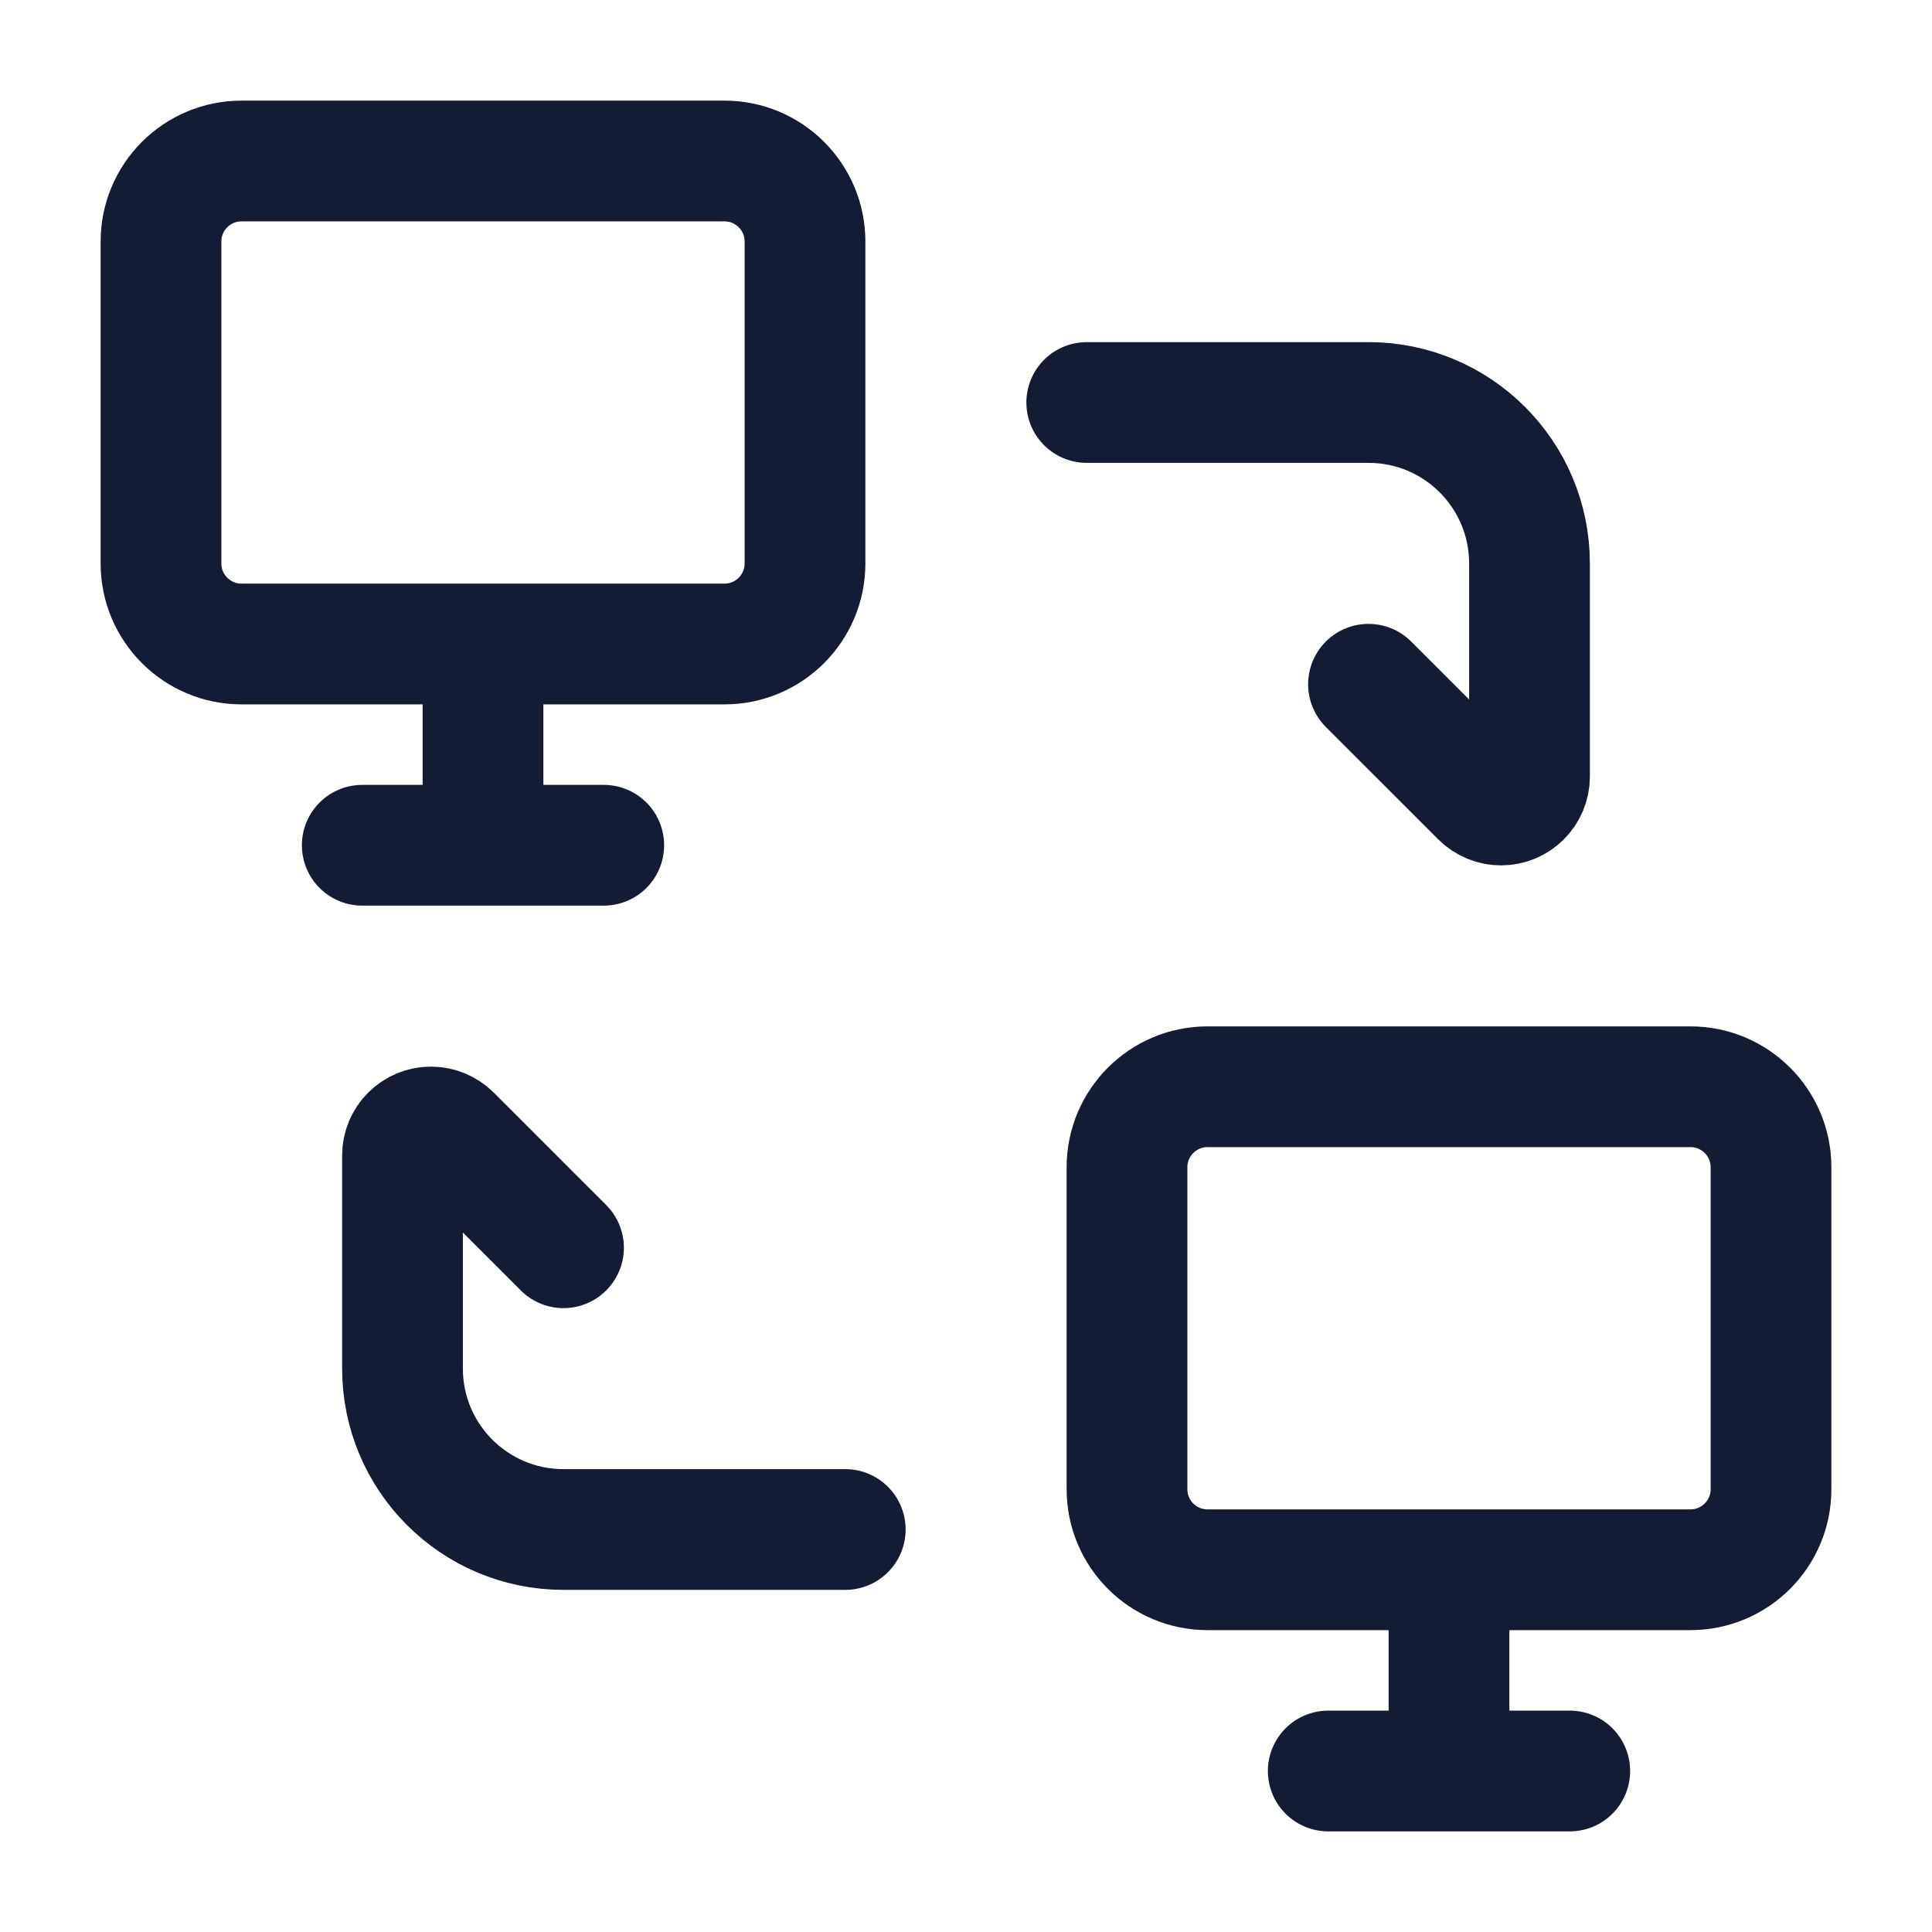 <svg width="24" height="24" viewBox="0 0 24 24" fill="none" xmlns="http://www.w3.org/2000/svg">
<path d="M13.5 5H17C18.105 5 19 5.895 19 7V9.646C19 9.842 18.842 10 18.646 10V10C18.553 10 18.463 9.963 18.396 9.896L17 8.5" stroke="#141B34" stroke-width="1.5" stroke-linecap="round" stroke-linejoin="round"/>
<path d="M10.5 19H7C5.895 19 5 18.105 5 17L5 14.354C5 14.158 5.158 14 5.354 14V14C5.447 14 5.537 14.037 5.604 14.104L7 15.5" stroke="#141B34" stroke-width="1.5" stroke-linecap="round" stroke-linejoin="round"/>
<path d="M18 19.5H21C21.552 19.5 22 19.052 22 18.5V14.5C22 13.948 21.552 13.5 21 13.5H15C14.448 13.5 14 13.948 14 14.5V18.5C14 19.052 14.448 19.5 15 19.5H18ZM18 19.5V22M18 22H19.5M18 22H16.5" stroke="#141B34" stroke-width="1.5" stroke-linecap="round" stroke-linejoin="round"/>
<path d="M6 8H9C9.552 8 10 7.552 10 7V3C10 2.448 9.552 2 9 2H3C2.448 2 2 2.448 2 3V7C2 7.552 2.448 8 3 8H6ZM6 8V10.5M6 10.5H7.5M6 10.5H4.5" stroke="#141B34" stroke-width="1.5" stroke-linecap="round" stroke-linejoin="round"/>
</svg>
